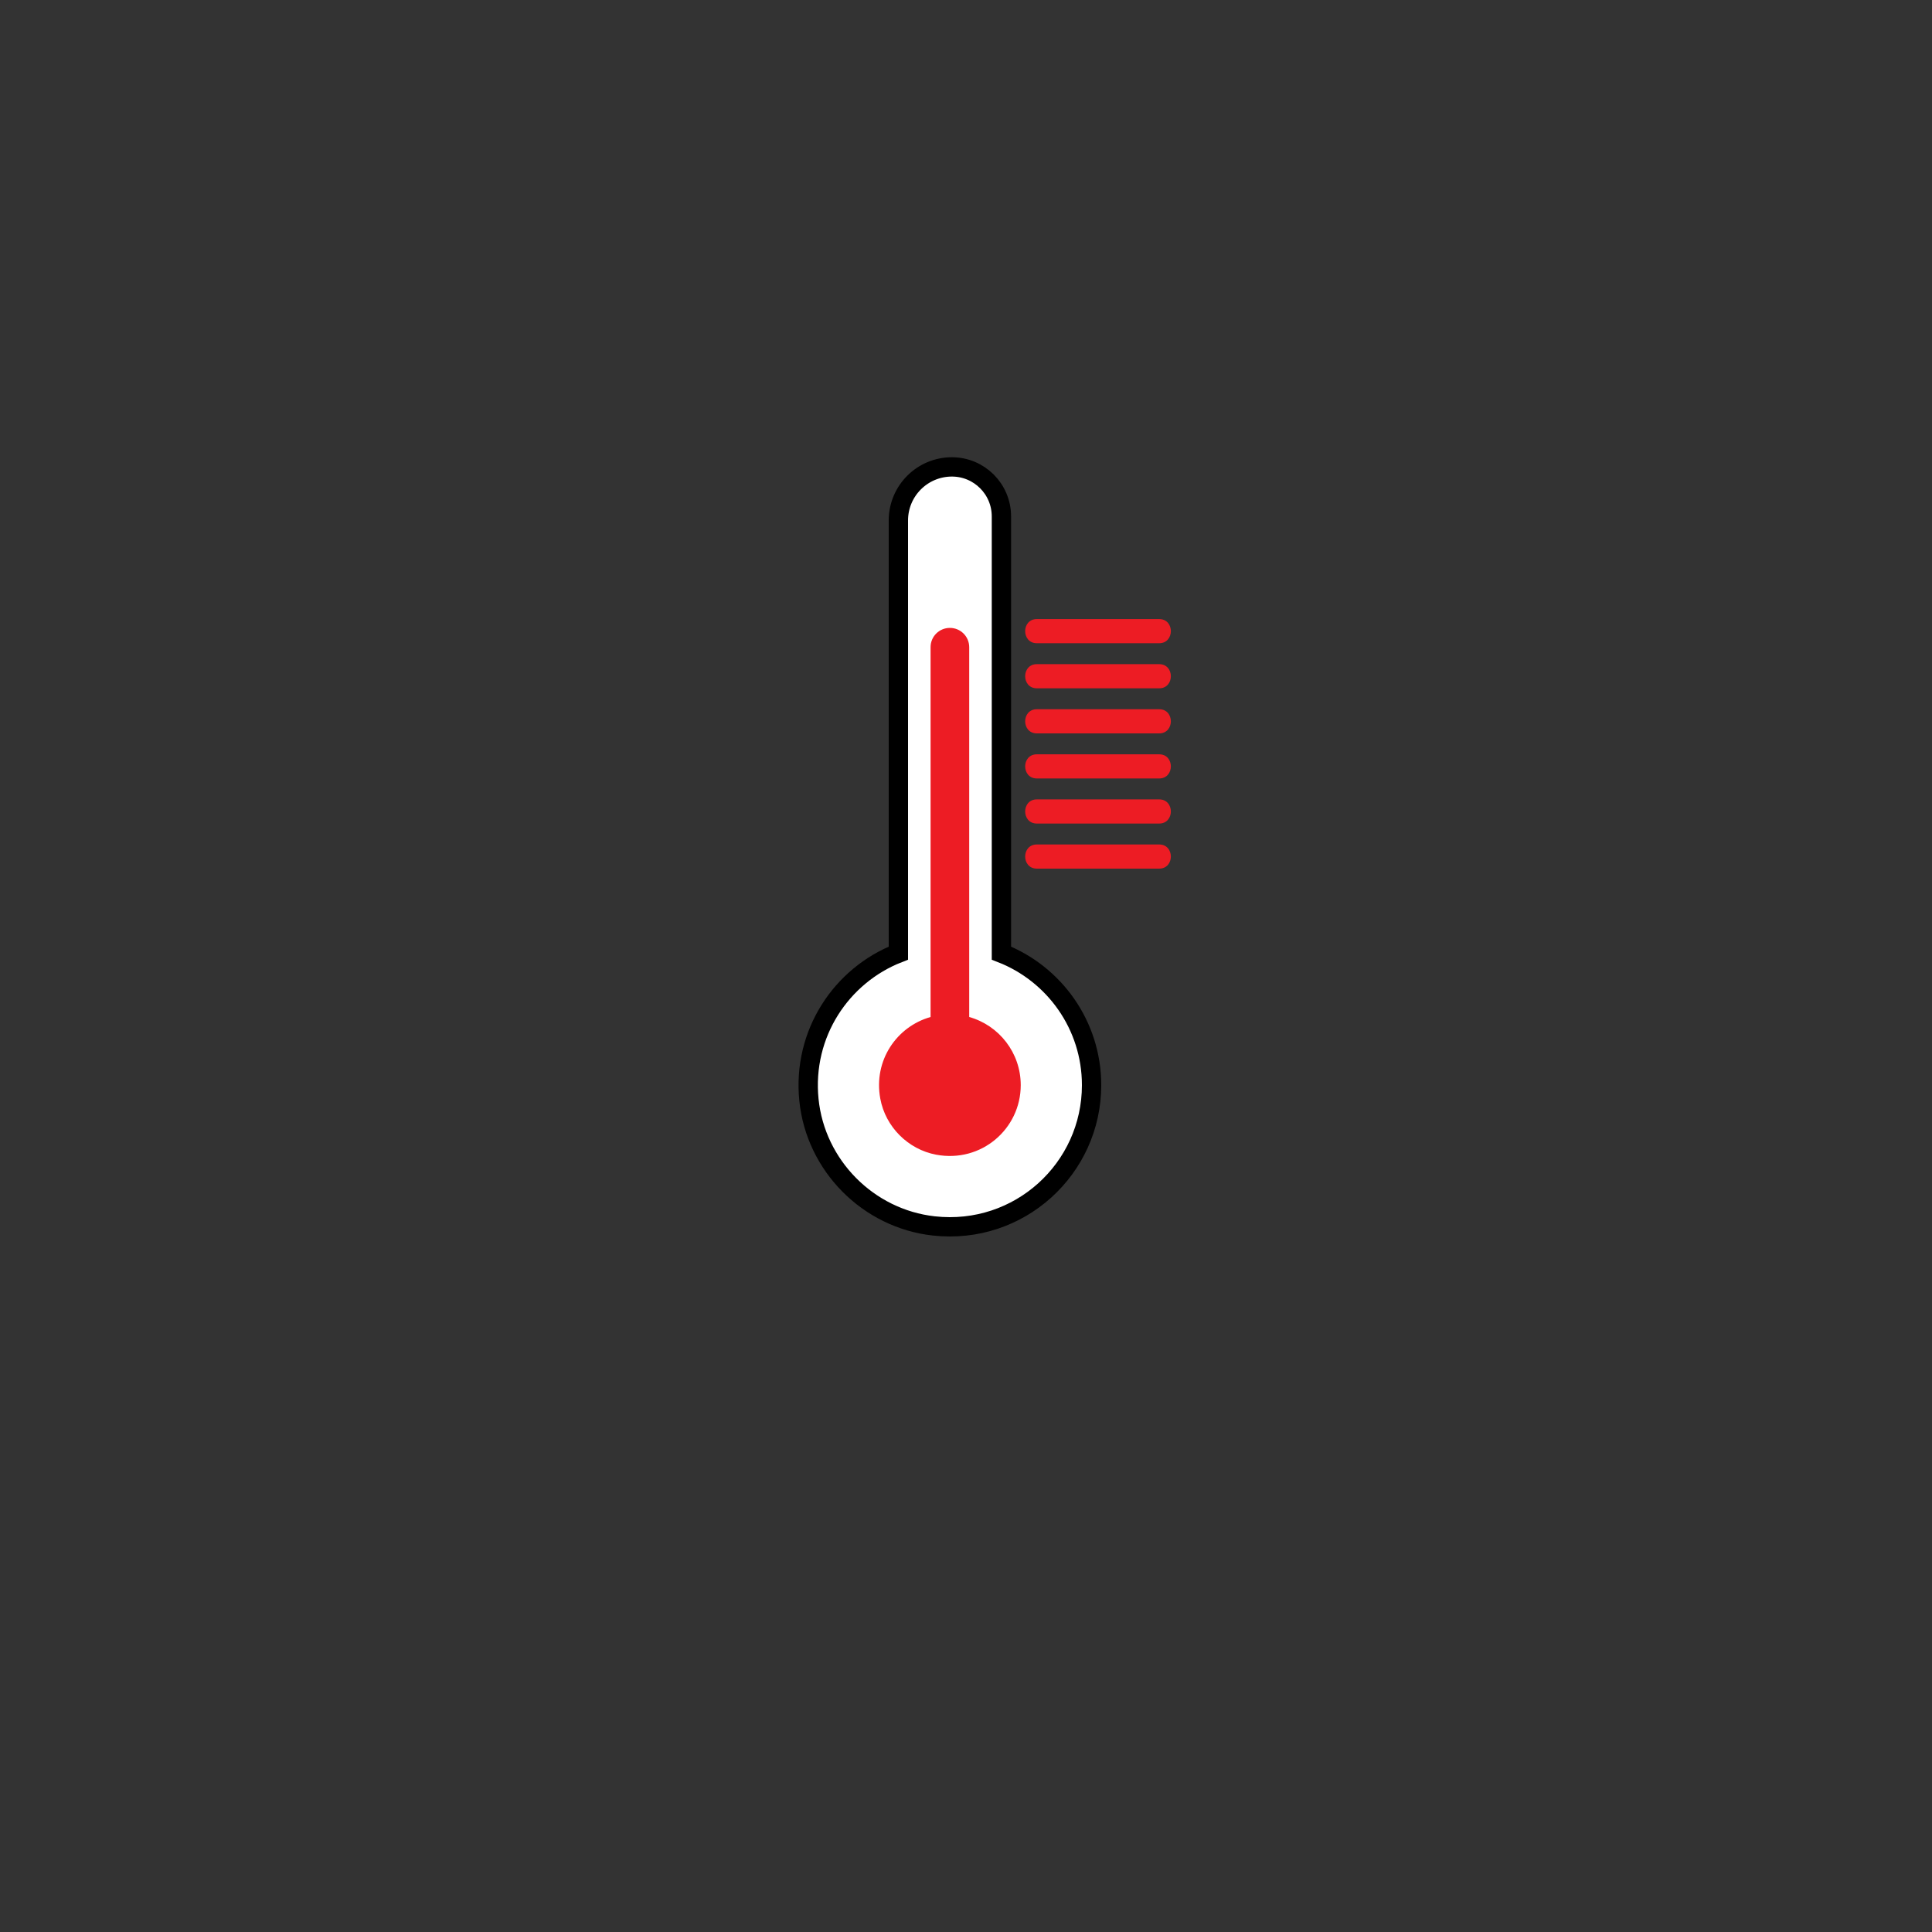 <?xml version="1.0" encoding="utf-8"?>
<!-- Generator: Adobe Illustrator 26.1.0, SVG Export Plug-In . SVG Version: 6.00 Build 0)  -->
<svg version="1.1" id="Layer_1" xmlns="http://www.w3.org/2000/svg" xmlns:xlink="http://www.w3.org/1999/xlink" x="0px" y="0px"
	 viewBox="0 0 300 300" style="enable-background:new 0 0 300 300;" xml:space="preserve">
<rect x="0" y="0" width="300" height="300" fill="#333333" stroke="none"/>
<style type="text/css">
	.st0{fill:#FFFFFF;stroke:#000000;stroke-width:3;stroke-miterlimit:10;}
	.st1{fill:#ED1C24;}
</style>
<path class="st0" d="M169.5,168.5c0,12.98-11.23,23.33-24.51,21.86c-10.19-1.13-18.36-9.39-19.38-19.58
	c-1.03-10.29,5.04-19.32,13.89-22.78c0,0,0,0,0,0V80.81c0-4.59,3.72-8.31,8.31-8.31h0c4.25,0,7.69,3.44,7.69,7.69V148c0,0,0,0,0,0
	C163.69,151.2,169.5,159.17,169.5,168.5z"/>
<path class="st1" d="M158.5,168.5c0,6.78-6.11,12.11-13.13,10.8c-4.37-0.82-7.88-4.33-8.68-8.71c-1.09-5.93,2.56-11.19,7.81-12.67
	c0,0,0,0,0,0c0,0,0-45.24,0-57.43c0-1.66,1.34-2.99,3-2.99l0,0c1.66,0,3,1.34,3,3v57.42c0,0,0,0,0,0
	C155.12,159.22,158.5,163.46,158.5,168.5z"/>
<g>
	<line class="st1" x1="161" y1="98" x2="180" y2="98"/>
	<g>
		<path class="st1" d="M161,99.88c6.33,0,12.67,0,19,0c2.41,0,2.42-3.75,0-3.75c-6.33,0-12.67,0-19,0
			C158.59,96.12,158.58,99.88,161,99.88L161,99.88z"/>
	</g>
</g>
<g>
	<line class="st1" x1="161" y1="105" x2="180" y2="105"/>
	<g>
		<path class="st1" d="M161,106.88c6.33,0,12.67,0,19,0c2.41,0,2.42-3.75,0-3.75c-6.33,0-12.67,0-19,0
			C158.59,103.12,158.58,106.88,161,106.88L161,106.88z"/>
	</g>
</g>
<g>
	<line class="st1" x1="161" y1="112" x2="180" y2="112"/>
	<g>
		<path class="st1" d="M161,113.88c6.33,0,12.67,0,19,0c2.41,0,2.42-3.75,0-3.75c-6.33,0-12.67,0-19,0
			C158.59,110.12,158.58,113.88,161,113.88L161,113.88z"/>
	</g>
</g>
<g>
	<line class="st1" x1="161" y1="119" x2="180" y2="119"/>
	<g>
		<path class="st1" d="M161,120.88c6.33,0,12.67,0,19,0c2.41,0,2.42-3.75,0-3.75c-6.33,0-12.67,0-19,0
			C158.59,117.12,158.58,120.88,161,120.88L161,120.88z"/>
	</g>
</g>
<g>
	<line class="st1" x1="161" y1="126" x2="180" y2="126"/>
	<g>
		<path class="st1" d="M161,127.88c6.33,0,12.67,0,19,0c2.41,0,2.42-3.75,0-3.75c-6.33,0-12.67,0-19,0
			C158.59,124.12,158.58,127.88,161,127.88L161,127.88z"/>
	</g>
</g>
<g>
	<line class="st1" x1="161" y1="133" x2="180" y2="133"/>
	<g>
		<path class="st1" d="M161,134.88c6.33,0,12.67,0,19,0c2.41,0,2.42-3.75,0-3.75c-6.33,0-12.67,0-19,0
			C158.59,131.12,158.58,134.88,161,134.88L161,134.88z"/>
	</g>
</g>
</svg>
